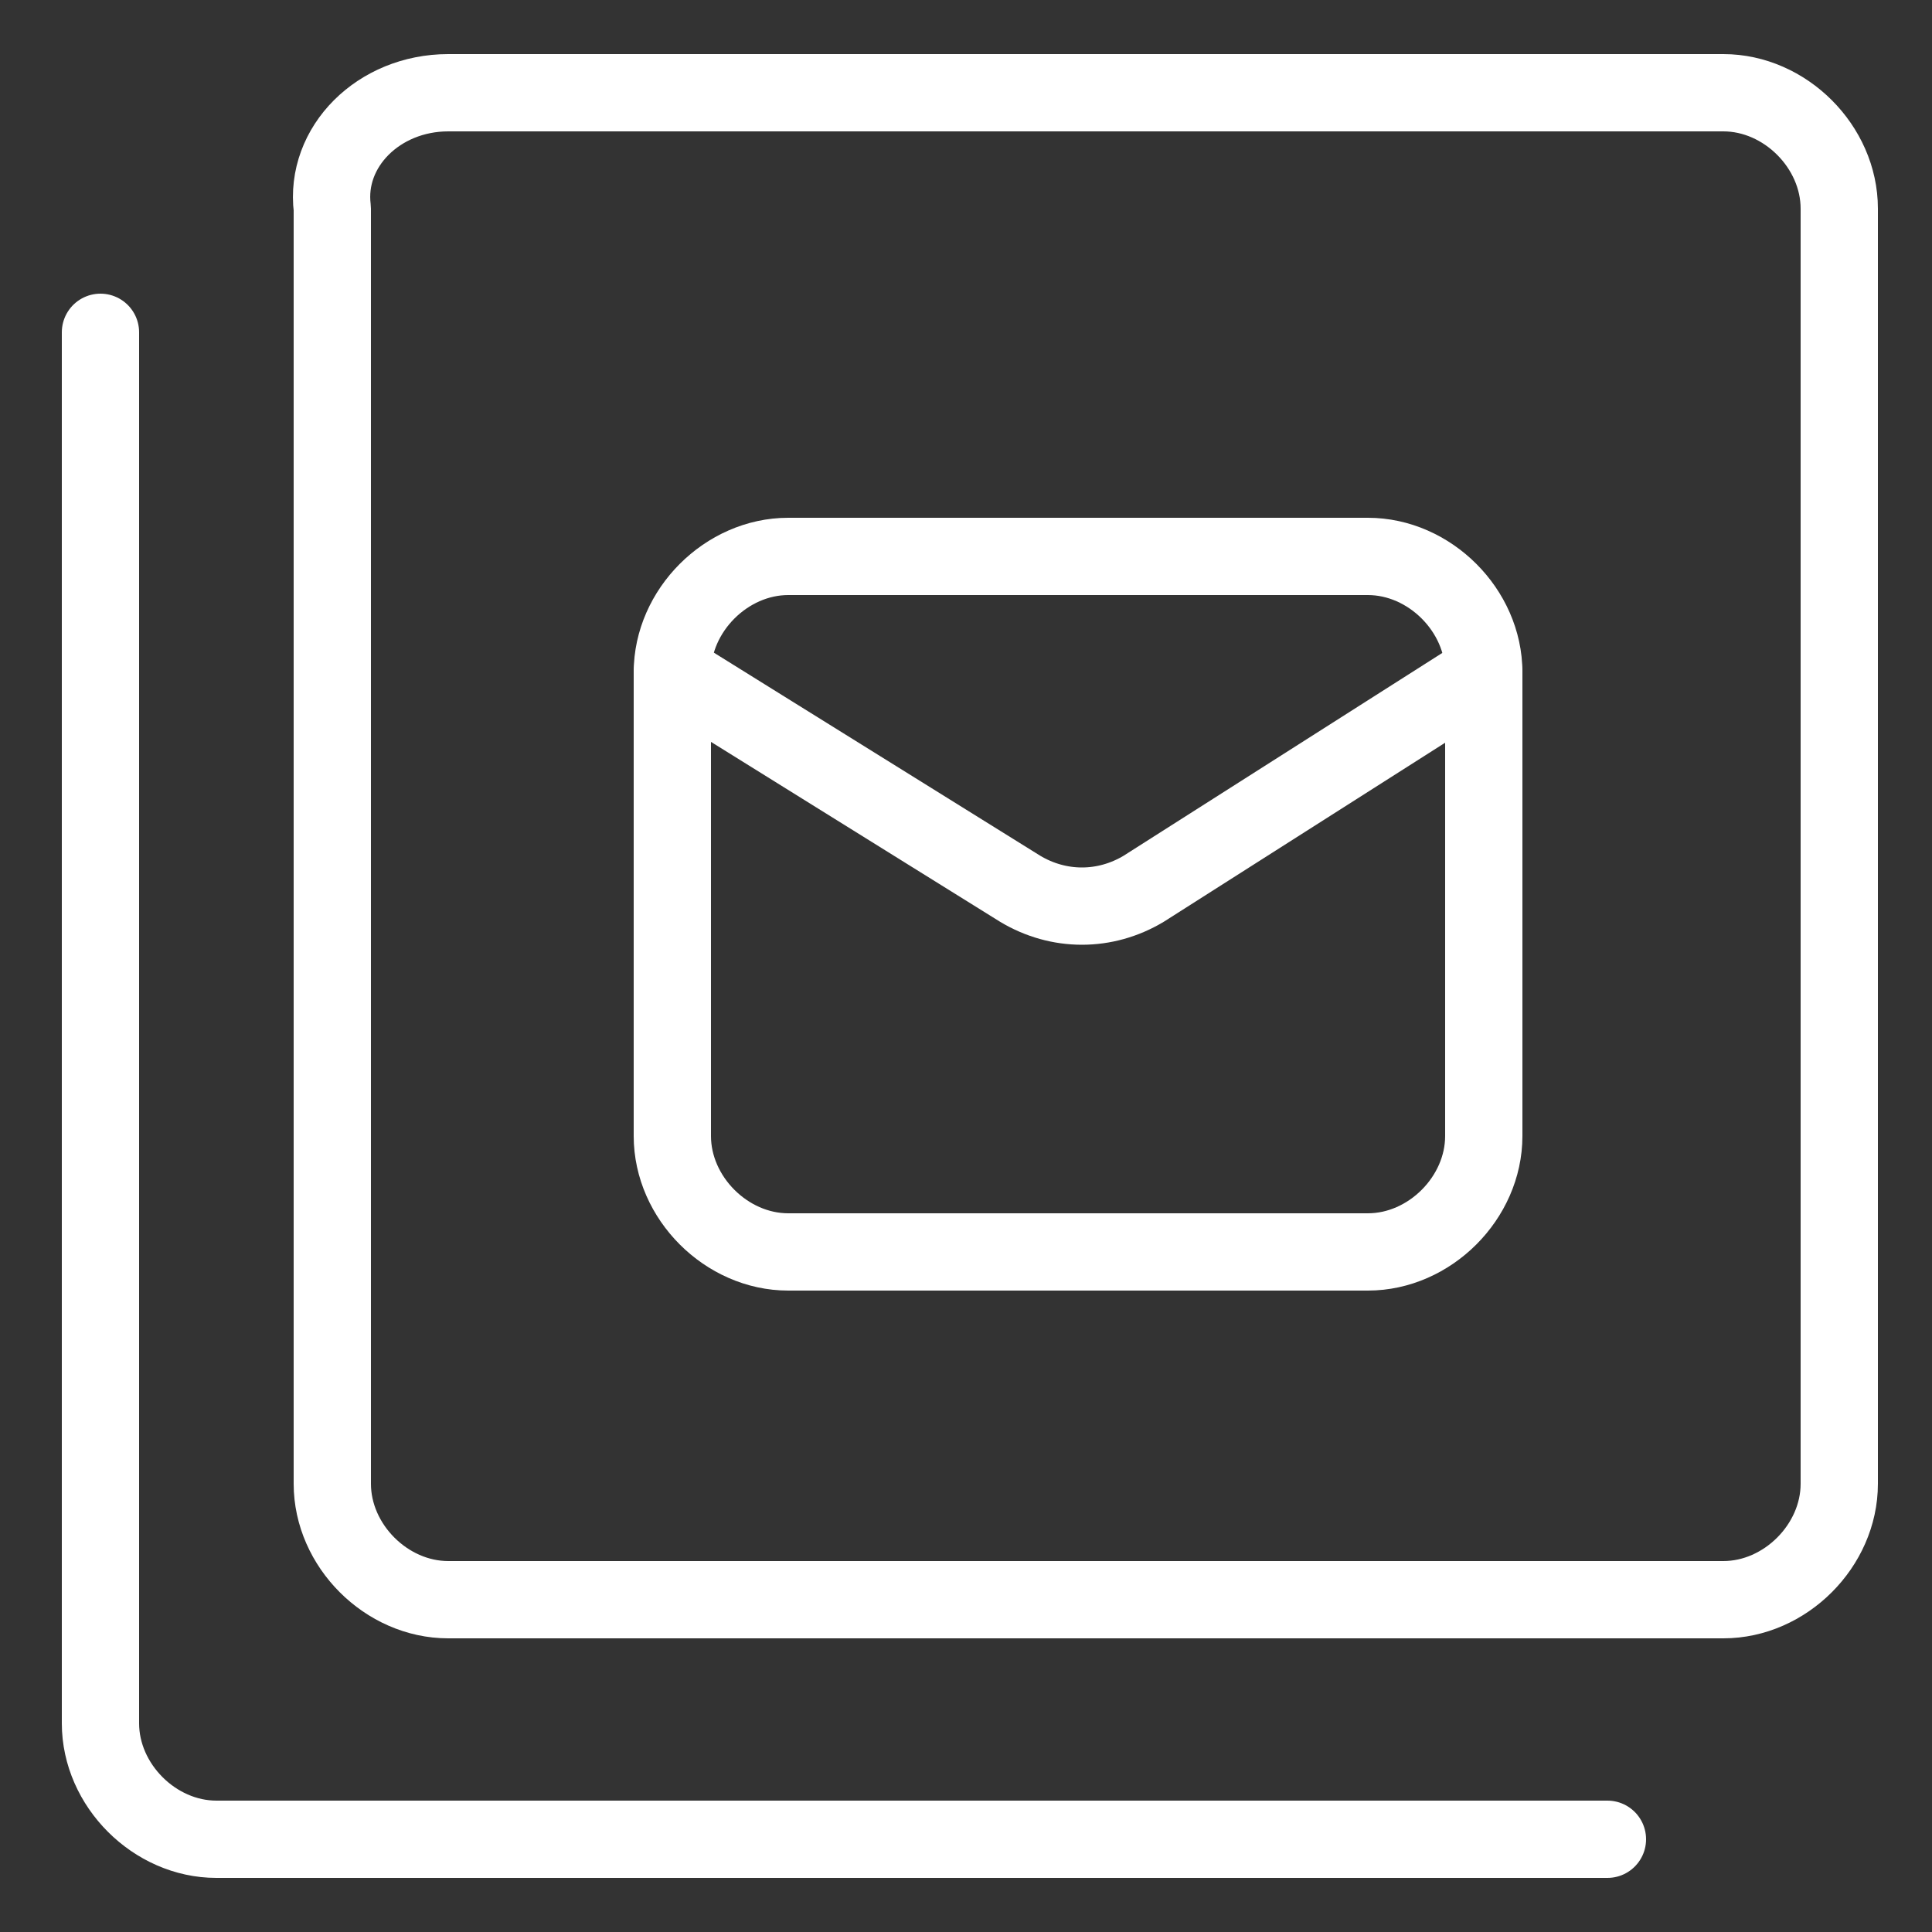 <?xml version="1.0" encoding="utf-8"?>
<!-- Generator: Adobe Illustrator 23.1.1, SVG Export Plug-In . SVG Version: 6.00 Build 0)  -->
<svg version="1.1" id="Calque_1" xmlns="http://www.w3.org/2000/svg" xmlns:xlink="http://www.w3.org/1999/xlink" x="0px" y="0px"
	 viewBox="0 0 25 25" style="enable-background:new 0 0 25 25;" xml:space="preserve">
<rect x="0" y="0" width="25" height="25" fill="#333333" stroke="none"/>
<style type="text/css">
	.st0{fill:none;stroke:#FFFFFF;stroke-linecap:round;stroke-linejoin:round;}
</style>
<title>Mail</title>
<desc>Created with Sketch.</desc>
<g id="Symbols">
	<g id="ChipQuestion" transform="translate(-21, -6)">
		<g id="Mail" transform="translate(22, 7)">
			<g id="Group-9">
				<path id="Stroke-1" class="st0" d="M4.8,0.2h16.5c0.8,0,1.5,0.7,1.5,1.5v16.5c0,0.8-0.7,1.5-1.5,1.5H4.8c-0.8,0-1.5-0.7-1.5-1.5
					V1.7C3.2,0.9,3.9,0.2,4.8,0.2z"/>
				<path id="Stroke-3" class="st0" d="M19.8,22.8h-18c-0.8,0-1.5-0.7-1.5-1.5v-18"/>
				<path id="Stroke-5" class="st0" d="M18.2,7.7v6c0,0.8-0.7,1.5-1.5,1.5H9.2c-0.8,0-1.5-0.7-1.5-1.5v-6"/>
				<path id="Stroke-7" class="st0" d="M18.2,7.7c0-0.8-0.7-1.5-1.5-1.5H9.2c-0.8,0-1.5,0.7-1.5,1.5l4.5,2.8c0.5,0.3,1.1,0.3,1.6,0
					L18.2,7.7z"/>
			</g>
		</g>
	</g>
</g>
</svg>
